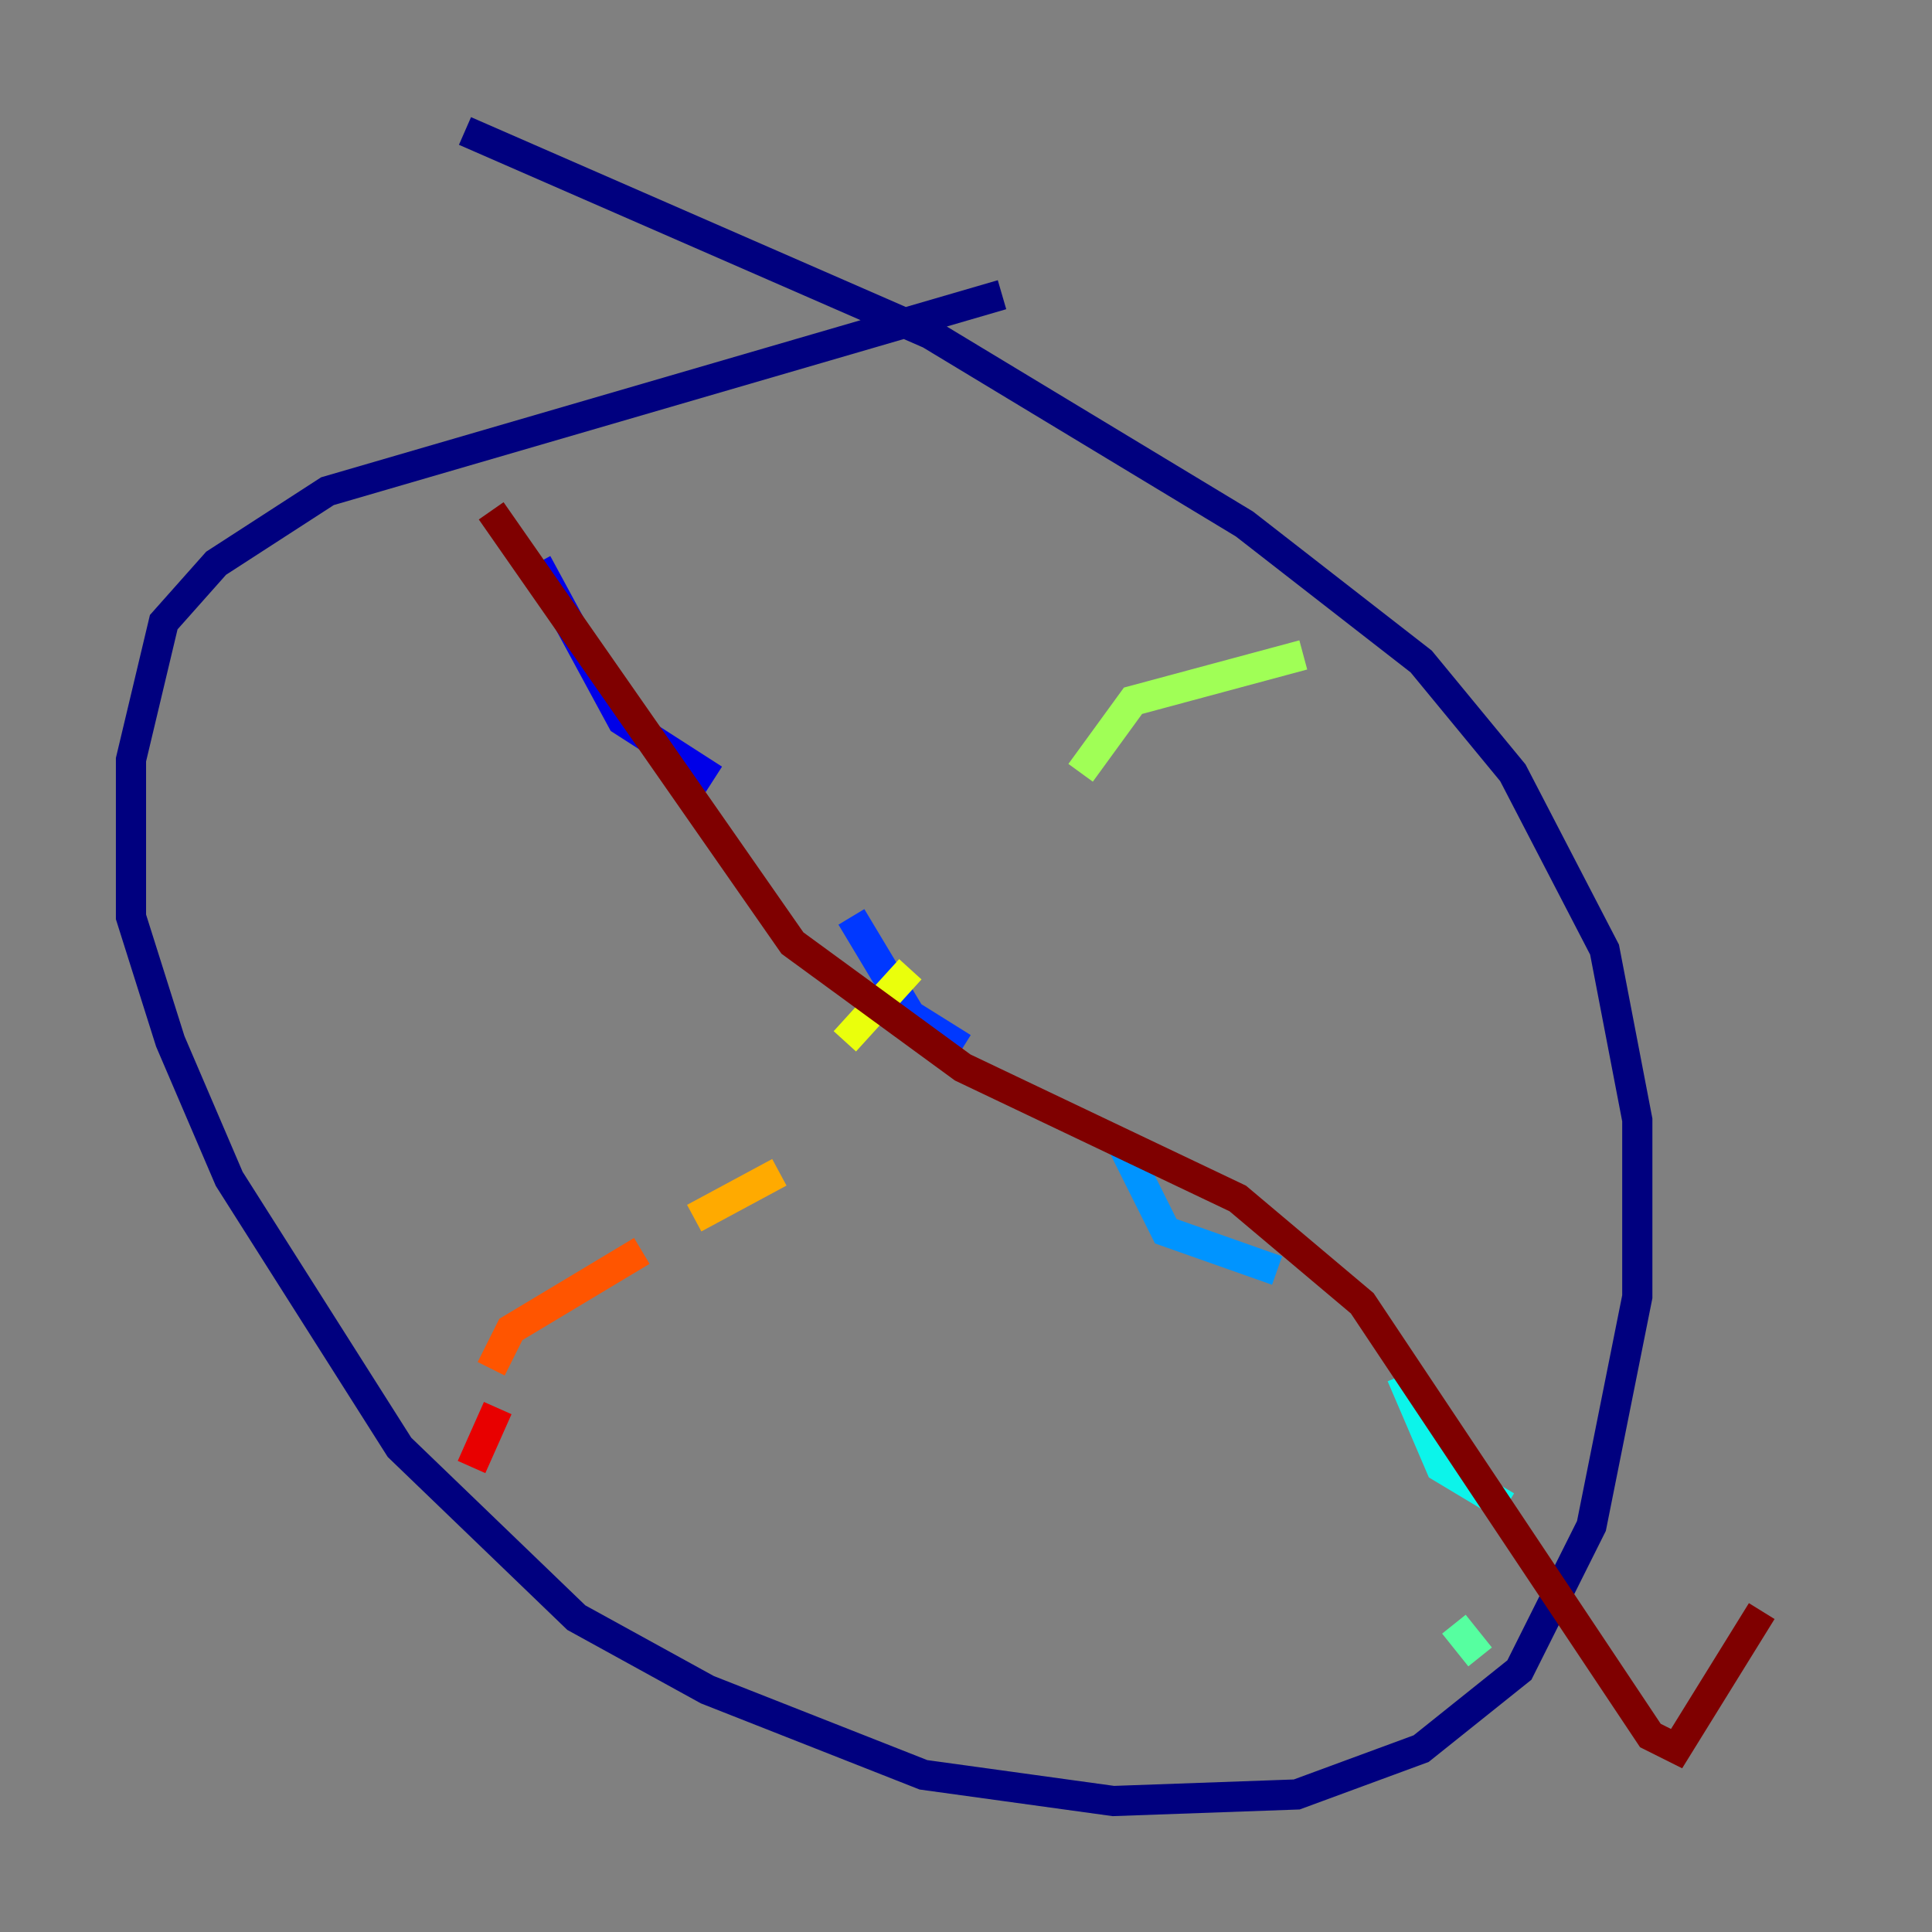 <?xml version="1.0" encoding="utf-8" ?>
<svg baseProfile="tiny" height="128" version="1.2" viewBox="0,0,128,128" width="128" xmlns="http://www.w3.org/2000/svg" xmlns:ev="http://www.w3.org/2001/xml-events" xmlns:xlink="http://www.w3.org/1999/xlink"><rect x="0" y="0" width="128" height="128" fill="#808080" stroke="none"/><defs /><polyline fill="none" points="66.386,19.525 21.695,32.542 14.319,37.315 10.848,41.22 8.678,50.332 8.678,60.746 11.281,68.99 15.186,78.102 26.468,95.891 38.183,107.173 46.861,111.946 61.18,117.586 73.763,119.322 85.912,118.888 94.156,115.851 100.664,110.644 105.437,101.098 108.475,85.912 108.475,74.197 106.305,62.915 100.231,51.2 94.156,43.824 82.441,34.712 61.614,22.129 30.807,8.678" stroke="#00007f" stroke-width="2" /><polyline fill="none" points="35.58,37.315 41.22,47.729 47.295,51.634" stroke="#0000e8" stroke-width="2" /><polyline fill="none" points="56.407,60.746 60.312,67.254 63.783,69.424" stroke="#0038ff" stroke-width="2" /><polyline fill="none" points="74.197,75.498 77.234,81.573 84.61,84.176" stroke="#0094ff" stroke-width="2" /><polyline fill="none" points="92.854,91.119 95.458,97.193 99.797,99.797" stroke="#0cf4ea" stroke-width="2" /><polyline fill="none" points="96.325,107.607 98.061,109.776" stroke="#56ffa0" stroke-width="2" /><polyline fill="none" points="86.346,43.39 75.064,46.427 71.593,51.2" stroke="#a0ff56" stroke-width="2" /><polyline fill="none" points="60.312,64.217 55.973,68.99" stroke="#eaff0c" stroke-width="2" /><polyline fill="none" points="51.634,77.668 45.993,80.705" stroke="#ffaa00" stroke-width="2" /><polyline fill="none" points="42.522,82.875 33.844,88.081 32.542,90.685" stroke="#ff5500" stroke-width="2" /><polyline fill="none" points="32.976,93.288 31.241,97.193" stroke="#e80000" stroke-width="2" /><polyline fill="none" points="32.542,33.844 52.502,62.481 63.783,70.725 82.007,79.403 90.251,86.346 109.342,114.983 111.078,115.851 116.719,106.739" stroke="#7f0000" stroke-width="2" /></svg>
